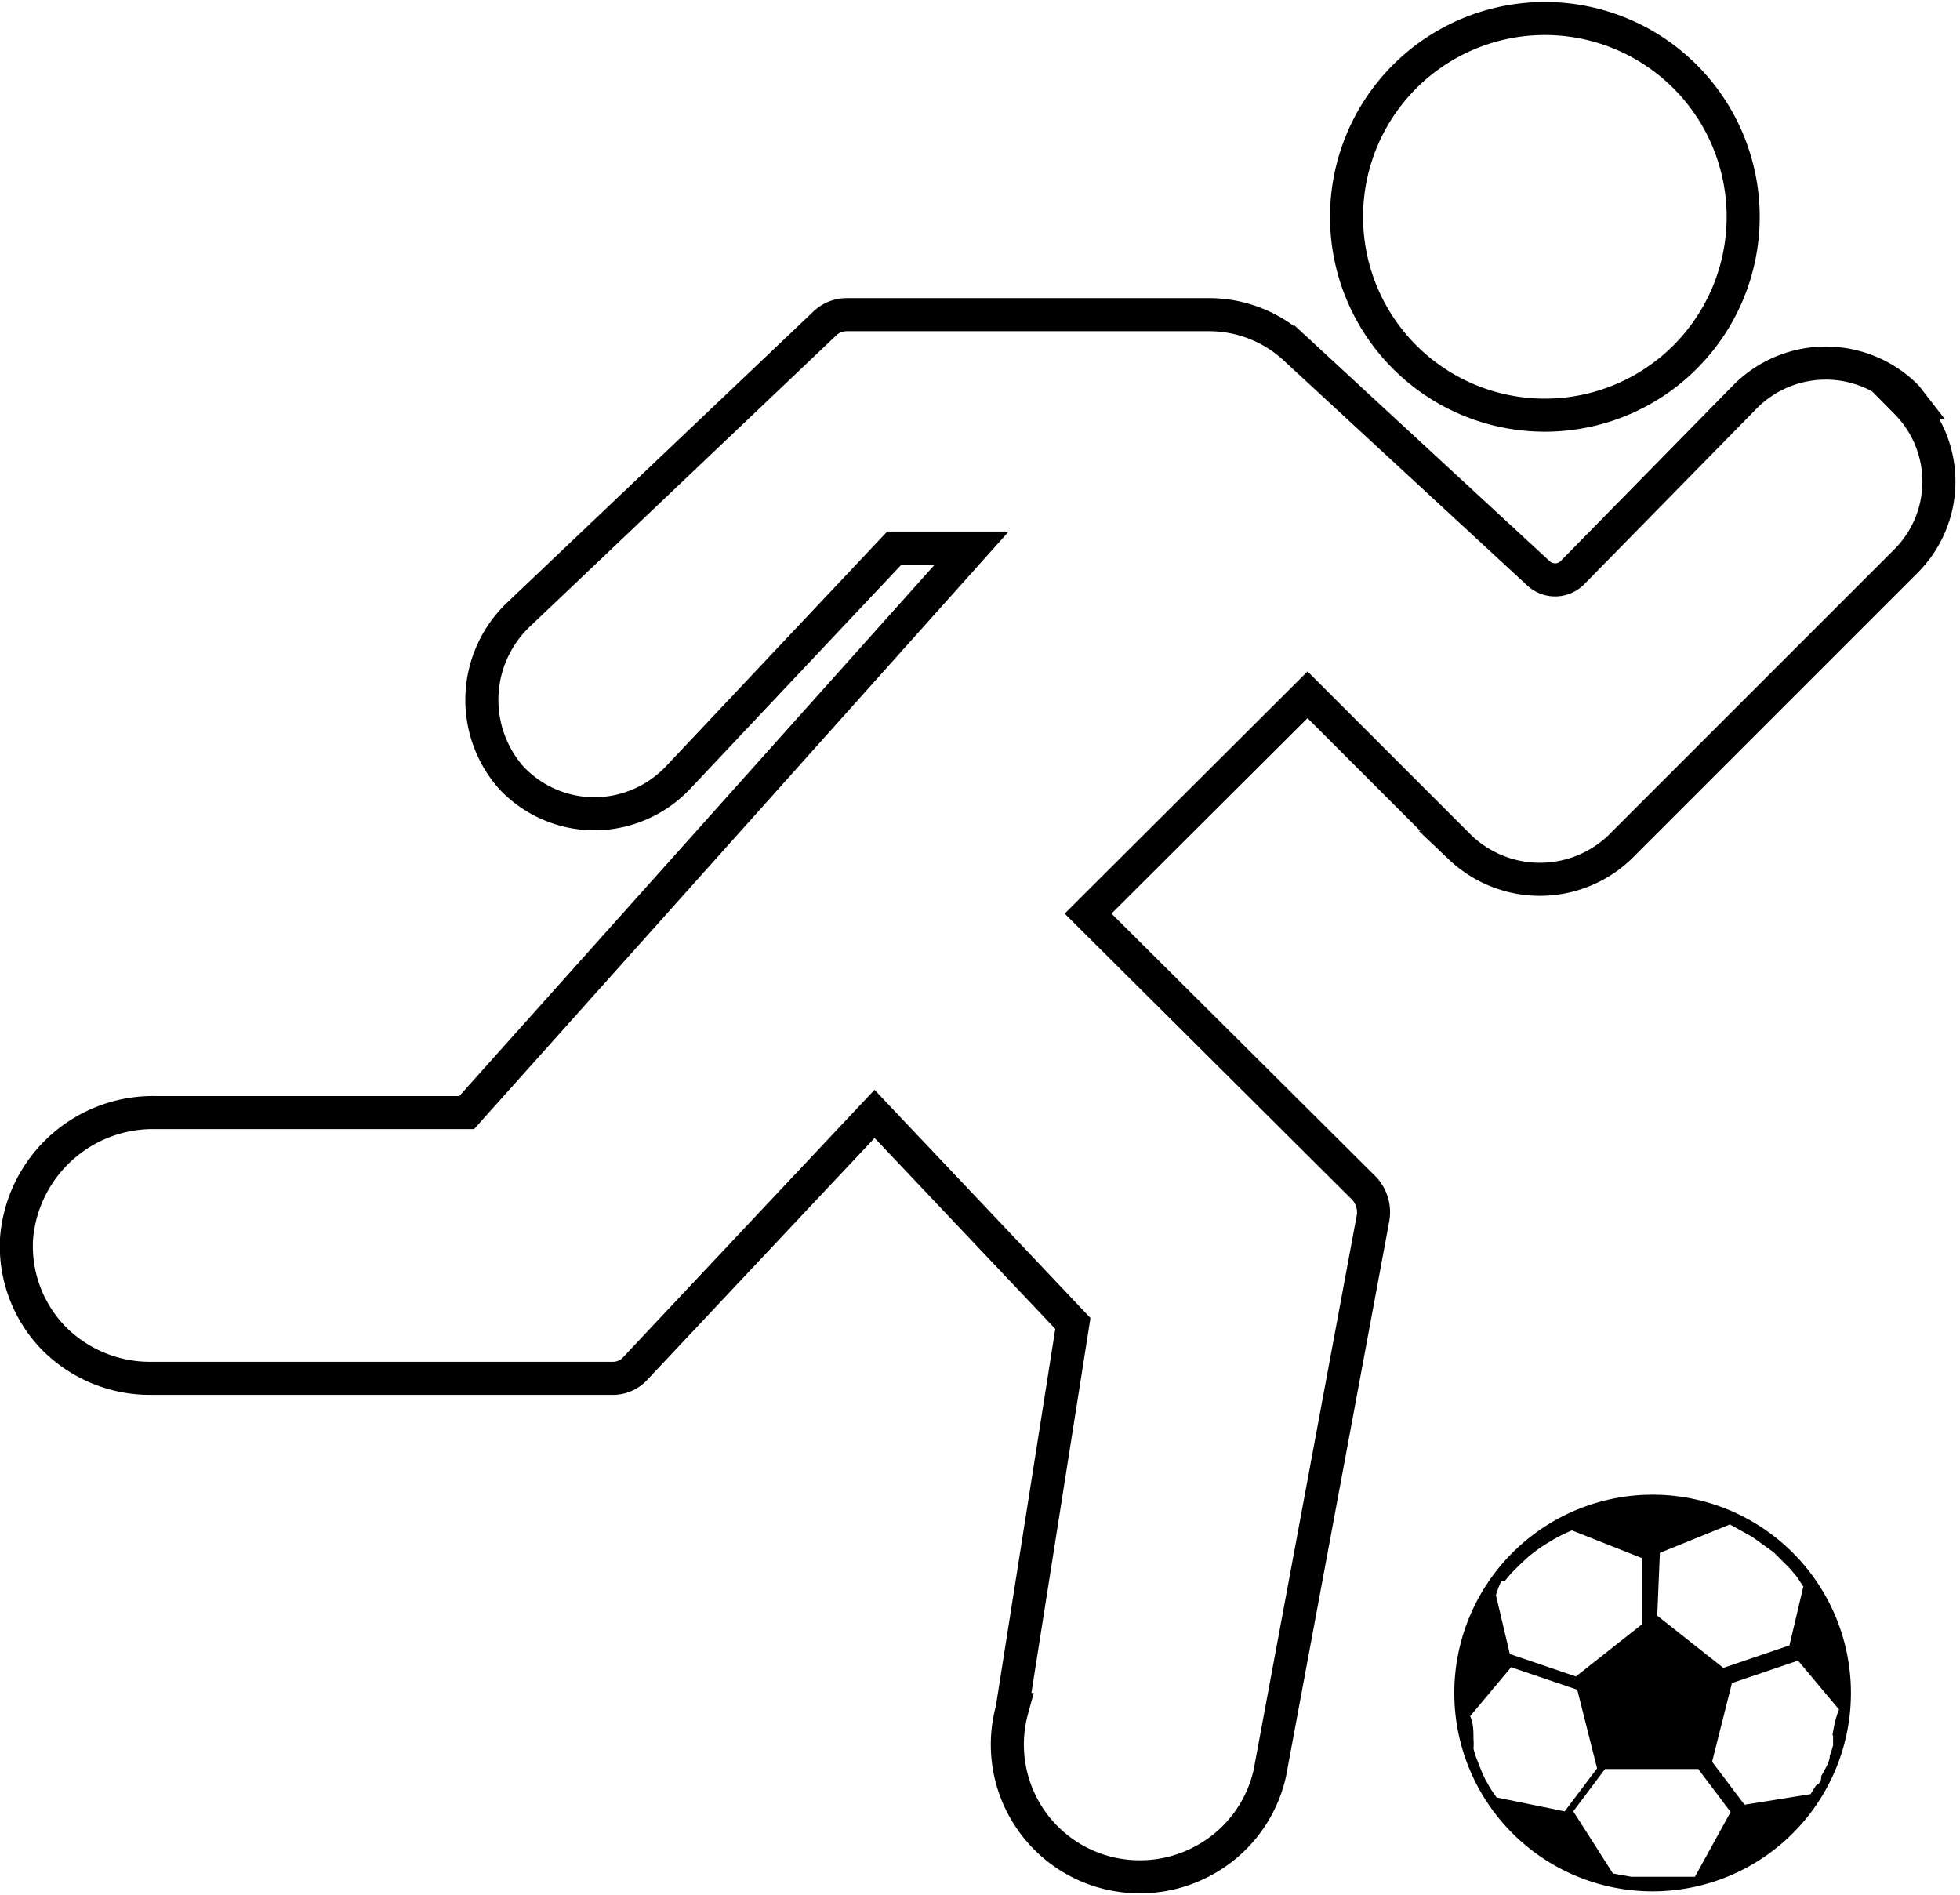<svg xmlns="http://www.w3.org/2000/svg" viewBox="0 0 29.65 28.67"><defs><style>.cls-1{fill:none;stroke:#000;stroke-miterlimit:10;stroke-width:0.5px;}</style></defs><title>Asset 1</title><g id="Layer_2" data-name="Layer 2"><g id="Layer_2-2" data-name="Layer 2"><path class="cls-1" d="M28.91,6.09,28.84,6A1.72,1.72,0,0,0,26.4,6L23.78,8.67a.37.37,0,0,1-.51,0l-3.68-3.4a1.91,1.91,0,0,0-1.31-.51H12.81a.48.48,0,0,0-.34.14L7.83,9.31a1.78,1.78,0,0,0-.1,2.45A1.73,1.73,0,0,0,9,12.31H9a1.75,1.75,0,0,0,1.26-.55l3.27-3.47H14.7L7.06,16.83H2.35a2.07,2.07,0,0,0-2.1,1.91A2,2,0,0,0,.8,20.23a2.05,2.05,0,0,0,1.46.62h7a.46.46,0,0,0,.36-.16l3.61-3.84,3,3.17-.92,5.84a2,2,0,0,0,1.94,2.53,2,2,0,0,0,.89-.21,2,2,0,0,0,1.07-1.36l1.56-8.39a.53.53,0,0,0-.13-.45l-4.18-4.16,3.32-3.31,2.31,2.31a1.75,1.75,0,0,0,2.41,0l4.34-4.34a1.7,1.7,0,0,0,0-2.39Z"/><path class="cls-1" d="M23.37,6.28a3,3,0,1,0-3-3A3,3,0,0,0,23.37,6.28Z"/><path d="M25,22.61a3,3,0,1,0,3,3A3,3,0,0,0,25,22.61Zm.11.88,1.06-.43.34.19h0l.32.23h0l.12.12h0l.13.13v0l.1.12,0,0,.1.15-.21.89-1,.34-1-.79Zm-2.35.43,0,0,.1-.12v0l.13-.13h0l.13-.12h0a2.18,2.18,0,0,1,.31-.22h0a2.31,2.31,0,0,1,.35-.18l1.06.42v1l-1,.79-1-.34-.21-.89A1.3,1.3,0,0,1,22.71,23.92Zm-.12,3.27-.09-.13v0s-.05-.09-.08-.14h0c-.05-.1-.09-.21-.13-.31h0a1.42,1.42,0,0,1-.05-.16v0a.83.83,0,0,0,0-.15h0c0-.11,0-.23-.05-.34l.62-.74,1,.34.3,1.19-.49.65Zm3,1.2-.16,0h0l-.13,0h-.67l-.28-.05-.6-.94.48-.64h1.41l.49.65Zm2.09-2.14h0l0,.15v0a1.42,1.42,0,0,1-.05.16h0c0,.1-.08.21-.13.31h0c0,.05,0,.1-.08.14v0l-.08.13-1,.16-.49-.65.3-1.19,1-.34.62.74C27.76,26,27.74,26.14,27.72,26.25Z"/></g></g></svg>